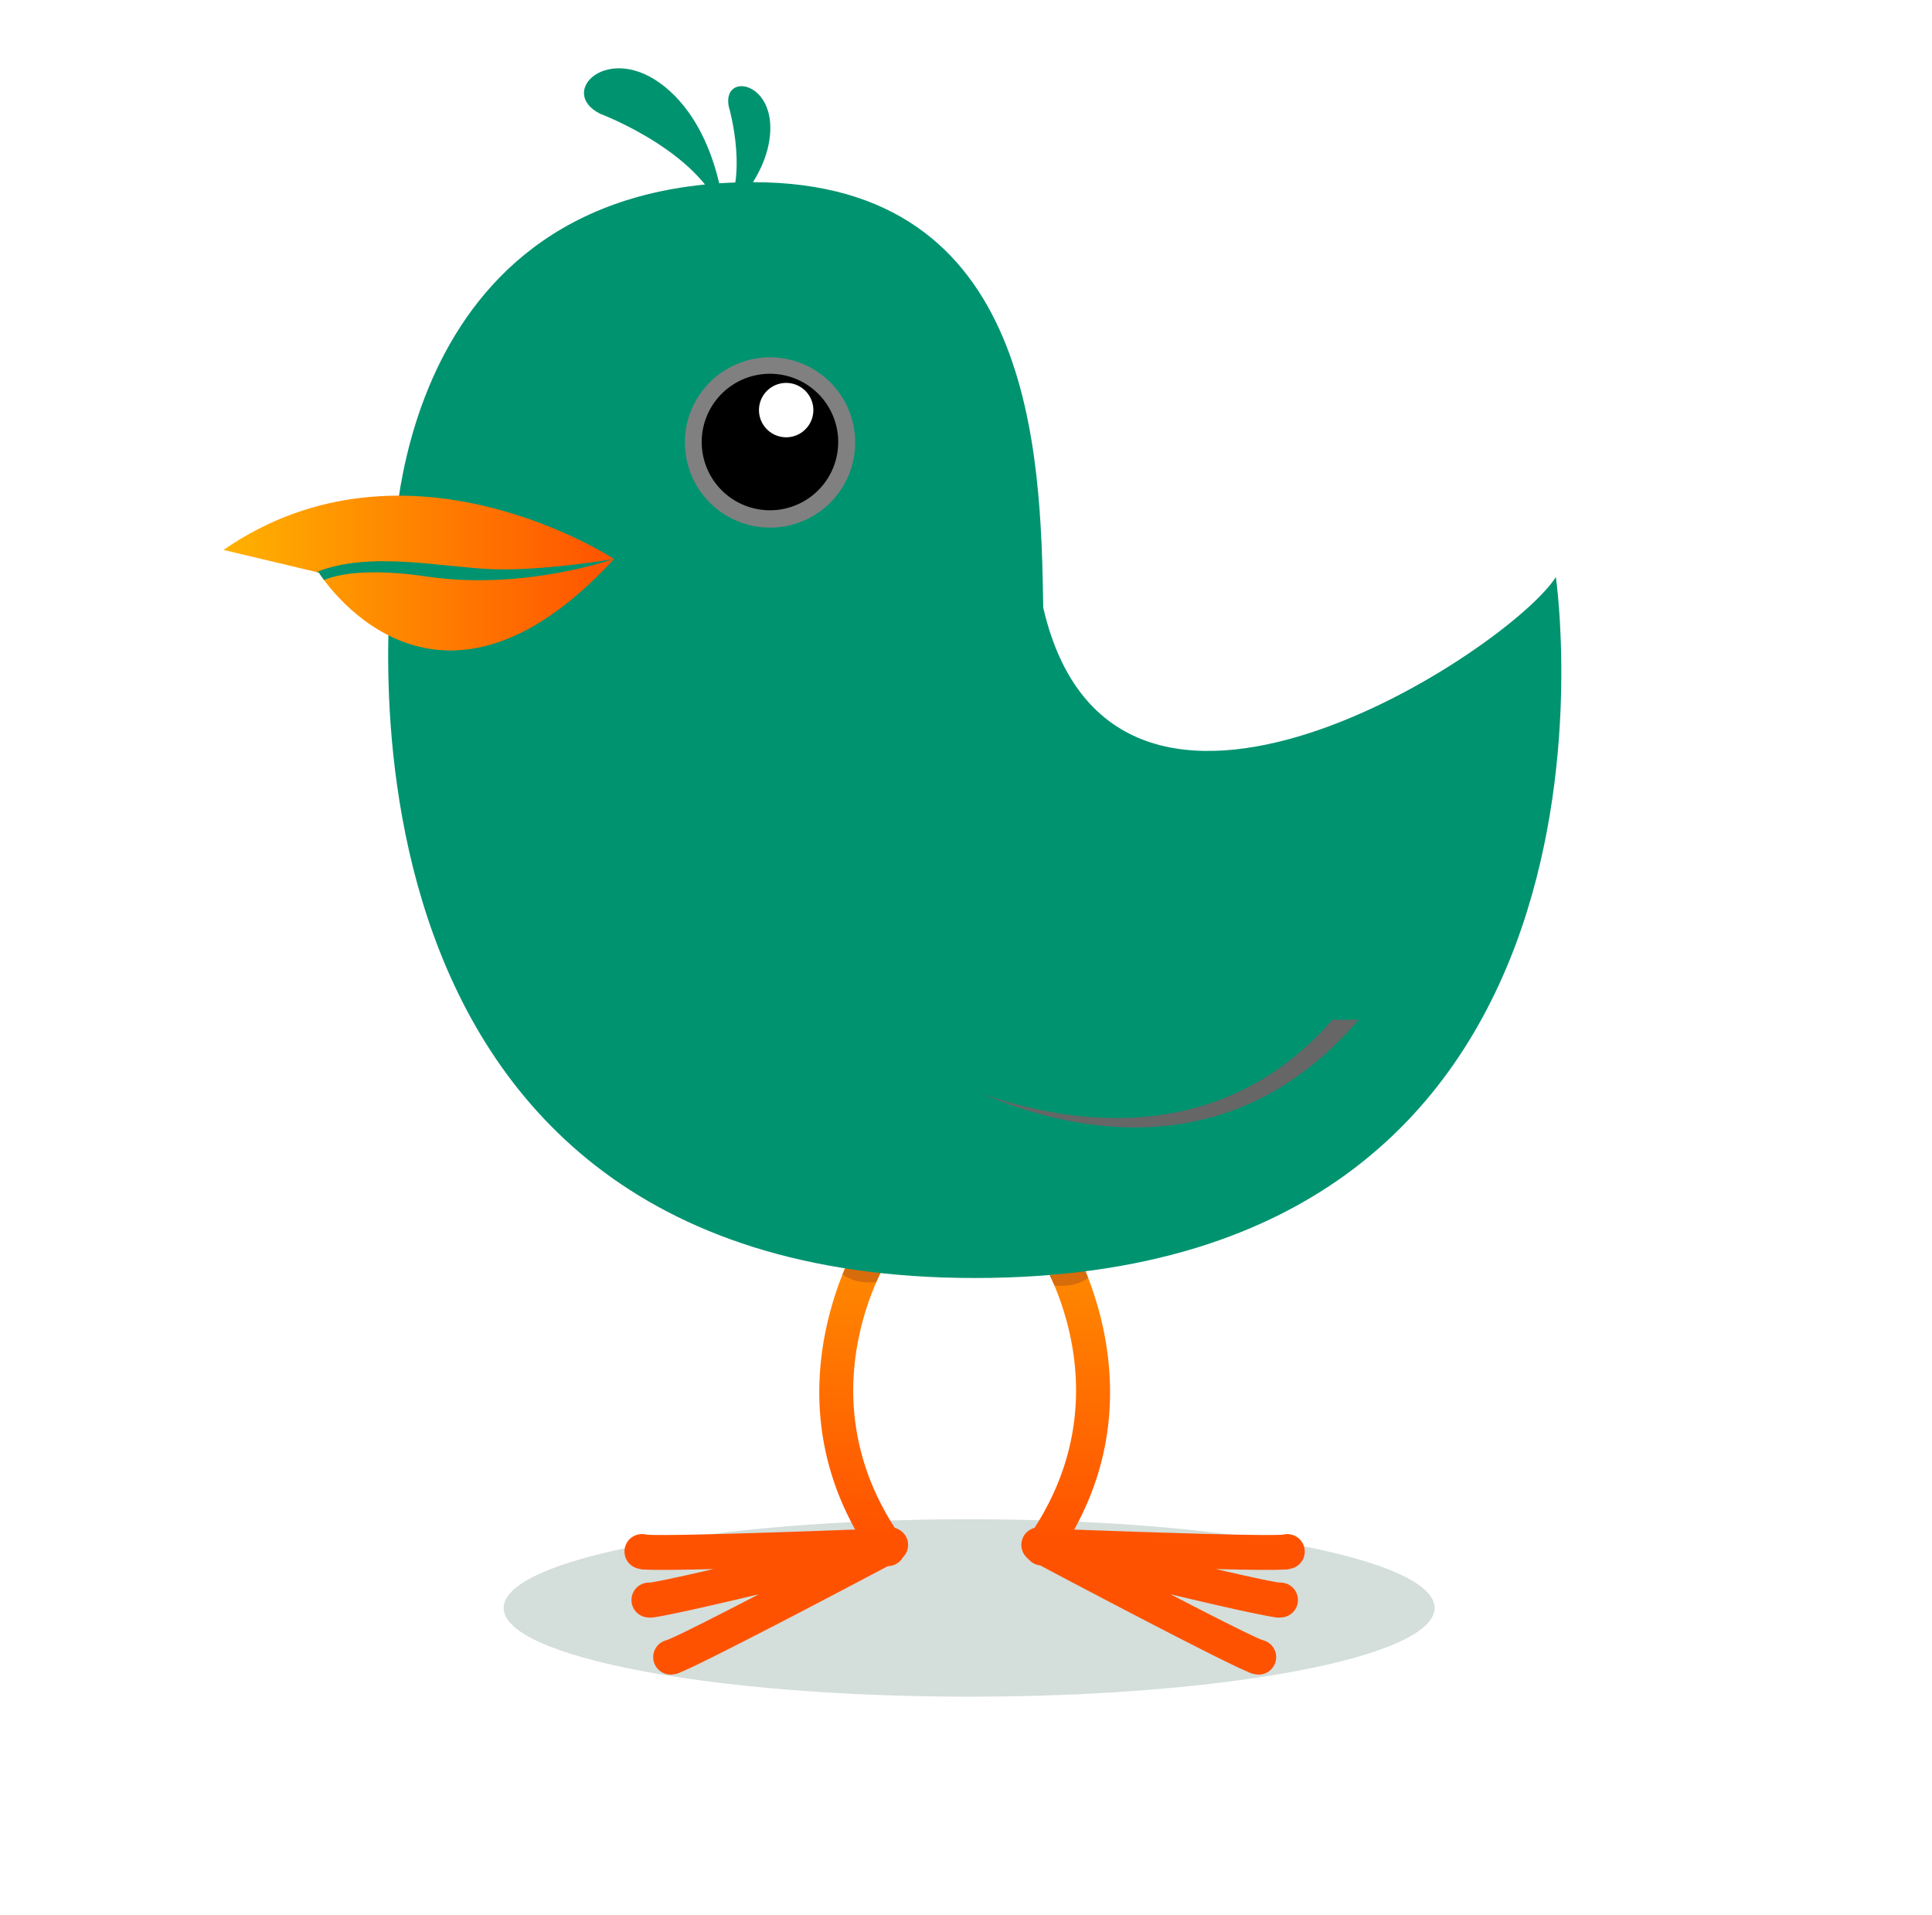 <?xml version="1.0" encoding="UTF-8" standalone="no"?>
<!-- Created with Inkscape (http://www.inkscape.org/) -->

<svg
xmlns:dc="http://purl.org/dc/elements/1.1/"
xmlns:cc="http://creativecommons.org/ns#"
xmlns:rdf="http://www.w3.org/1999/02/22-rdf-syntax-ns#"
xmlns:svg="http://www.w3.org/2000/svg"
xmlns="http://www.w3.org/2000/svg"
xmlns:xlink="http://www.w3.org/1999/xlink"
xmlns:sodipodi="http://sodipodi.sourceforge.net/DTD/sodipodi-0.dtd"
xmlns:inkscape="http://www.inkscape.org/namespaces/inkscape"
width="343pt"
height="340pt"
id="svg3193"
version="1.1"
inkscape:version="0.48.1 "
sodipodi:docname="lybia_peace_peace_dove_twitter_bird_44.svg">
<defs
id="defs3195">
<linearGradient
id="linearGradient5891">
<stop
style="stop-color:#ffb200;stop-opacity:1;"
offset="0"
id="stop5893" />
<stop
style="stop-color:#ff5200;stop-opacity:1;"
offset="1"
id="stop5895" />
</linearGradient>
<linearGradient
id="linearGradient5865">
<stop
style="stop-color:#009bc2;stop-opacity:1;"
offset="0"
id="stop5867" />
<stop
style="stop-color:#00ccff;stop-opacity:1;"
offset="1"
id="stop5869" />
</linearGradient>
<linearGradient
inkscape:collect="always"
xlink:href="#linearGradient5891"
id="linearGradient6414"
gradientUnits="userSpaceOnUse"
x1="-112.143"
y1="591.355"
x2="43.958"
y2="591.355" />
<linearGradient
id="linearGradient3144">
<stop
style="stop-color:#ffb200;stop-opacity:1;"
offset="0"
id="stop3146" />
<stop
style="stop-color:#ff5200;stop-opacity:1;"
offset="1"
id="stop3148" />
</linearGradient>
<linearGradient
id="linearGradient5883">
<stop
style="stop-color:#00aad4;stop-opacity:1;"
offset="0"
id="stop5885" />
<stop
style="stop-color:#0085a6;stop-opacity:0.991;"
offset="1"
id="stop5887" />
</linearGradient>
<linearGradient
id="linearGradient3155">
<stop
style="stop-color:#009bc2;stop-opacity:1;"
offset="0"
id="stop3157" />
<stop
style="stop-color:#00ccff;stop-opacity:1;"
offset="1"
id="stop3159" />
</linearGradient>
<linearGradient
id="linearGradient3162">
<stop
style="stop-color:#00aad4;stop-opacity:1;"
offset="0"
id="stop3164" />
<stop
style="stop-color:#0085a6;stop-opacity:0.991;"
offset="1"
id="stop3166" />
</linearGradient>
<linearGradient
inkscape:collect="always"
xlink:href="#linearGradient5883"
id="linearGradient6422"
gradientUnits="userSpaceOnUse"
gradientTransform="matrix(0.485,0.642,-0.642,0.485,318.515,176.581)"
x1="23.108"
y1="402.9"
x2="77.777"
y2="402.9" />
<linearGradient
id="linearGradient3169">
<stop
style="stop-color:#00aad4;stop-opacity:1;"
offset="0"
id="stop3171" />
<stop
style="stop-color:#0085a6;stop-opacity:0.991;"
offset="1"
id="stop3173" />
</linearGradient>
<filter
inkscape:collect="always"
id="filter6021-1"
x="-0.068"
width="1.136"
y="-0.345"
height="1.689"
color-interpolation-filters="sRGB">
<feGaussianBlur
inkscape:collect="always"
stdDeviation="13.632"
id="feGaussianBlur6023-7" />
</filter>
<linearGradient
id="linearGradient5891-0">
<stop
style="stop-color:#ffb200;stop-opacity:1;"
offset="0"
id="stop5893-9" />
<stop
style="stop-color:#ff5200;stop-opacity:1;"
offset="1"
id="stop5895-4" />
</linearGradient>
<linearGradient
id="linearGradient5865-8">
<stop
style="stop-color:#009bc2;stop-opacity:1;"
offset="0"
id="stop5867-2" />
<stop
style="stop-color:#00ccff;stop-opacity:1;"
offset="1"
id="stop5869-4" />
</linearGradient>
<linearGradient
inkscape:collect="always"
xlink:href="#linearGradient5891-0"
id="linearGradient6414-5"
gradientUnits="userSpaceOnUse"
x1="-112.143"
y1="591.355"
x2="43.958"
y2="591.355" />
<linearGradient
id="linearGradient3343">
<stop
style="stop-color:#ffb200;stop-opacity:1;"
offset="0"
id="stop3345" />
<stop
style="stop-color:#ff5200;stop-opacity:1;"
offset="1"
id="stop3347" />
</linearGradient>
<linearGradient
id="linearGradient5883-1">
<stop
style="stop-color:#00aad4;stop-opacity:1;"
offset="0"
id="stop5885-7" />
<stop
style="stop-color:#0085a6;stop-opacity:0.991;"
offset="1"
id="stop5887-1" />
</linearGradient>
<linearGradient
id="linearGradient3354">
<stop
style="stop-color:#009bc2;stop-opacity:1;"
offset="0"
id="stop3356" />
<stop
style="stop-color:#00ccff;stop-opacity:1;"
offset="1"
id="stop3358" />
</linearGradient>
<linearGradient
id="linearGradient3361">
<stop
style="stop-color:#00aad4;stop-opacity:1;"
offset="0"
id="stop3363" />
<stop
style="stop-color:#0085a6;stop-opacity:0.991;"
offset="1"
id="stop3365" />
</linearGradient>
<linearGradient
id="linearGradient3368">
<stop
style="stop-color:#00aad4;stop-opacity:1;"
offset="0"
id="stop3370" />
<stop
style="stop-color:#0085a6;stop-opacity:0.991;"
offset="1"
id="stop3372" />
</linearGradient>
<linearGradient
inkscape:collect="always"
xlink:href="#linearGradient5891-0"
id="linearGradient6424"
gradientUnits="userSpaceOnUse"
x1="-139.901"
y1="750.525"
x2="34.845"
y2="750.525" />
<linearGradient
id="linearGradient3375">
<stop
style="stop-color:#ffb200;stop-opacity:1;"
offset="0"
id="stop3377" />
<stop
style="stop-color:#ff5200;stop-opacity:1;"
offset="1"
id="stop3379" />
</linearGradient>
<linearGradient
inkscape:collect="always"
xlink:href="#linearGradient5891-0"
id="linearGradient3078"
gradientUnits="userSpaceOnUse"
x1="175.705"
y1="779.635"
x2="171.335"
y2="1052.492" />
<linearGradient
inkscape:collect="always"
xlink:href="#linearGradient5891-0"
id="linearGradient3082"
gradientUnits="userSpaceOnUse"
x1="-112.143"
y1="591.355"
x2="43.958"
y2="591.355" />
</defs>
<sodipodi:namedview
pagecolor="#ffffff"
bordercolor="#666666"
borderopacity="1.0"
inkscape:pageopacity="0.0"
inkscape:pageshadow="2"
inkscape:zoom="0.8"
inkscape:cx="2.5"
inkscape:cy="287.42898"
inkscape:document-units="pt"
inkscape:current-layer="layer1"
id="namedview3197"
showgrid="false"
inkscape:window-width="1178"
inkscape:window-height="714"
inkscape:window-x="100"
inkscape:window-y="100"
inkscape:window-maximized="0" />
<g
inkscape:label="Layer 1"
inkscape:groupmode="layer"
id="layer1">
<g
transform="matrix(0.413,0,0,0.413,151.369,-71.124)"
id="g6259">
<path
sodipodi:type="arc"
style="opacity:0.632;fill:#93aca7;fill-opacity:1;stroke:none;filter:url(#filter6021-1)"
id="path6261"
sodipodi:cx="162.12949"
sodipodi:cy="1084.687"
sodipodi:rx="239.91122"
sodipodi:ry="47.477169"
d="m 402.041,1084.687 c 0,26.221 -107.412,47.477 -239.911,47.477 -132.499,0 -239.911,-21.256 -239.911,-47.477 0,-26.221 107.412,-47.477 239.911,-47.477 132.499,0 239.911,21.256 239.911,47.477 z"
transform="matrix(1.112,0,0,1.071,8.679,-67.869)" />
<path
inkscape:connector-curvature="0"
style="font-size:medium;font-style:normal;font-variant:normal;font-weight:normal;font-stretch:normal;text-indent:0;text-align:start;text-decoration:none;line-height:normal;letter-spacing:normal;word-spacing:normal;text-transform:none;direction:ltr;block-progression:tb;writing-mode:lr-tb;text-anchor:start;baseline-shift:baseline;color:#000000;fill:url(#linearGradient3078);fill-opacity:1;stroke:none;stroke-width:20;marker:none;visibility:visible;display:inline;overflow:visible;enable-background:accumulate;font-family:Sans;-inkscape-font-specification:Sans"
d="m 136.875,872.969 a 10.001,10.001 0 0 0 -8.125,4.562 c 0,0 -54.197,83.015 -5.094,171.344 -12.985,0.487 -30.095,1.117 -48.969,1.719 -17.217,0.549 -34.644,1.054 -48.125,1.281 -6.74,0.113 -12.48,0.164 -16.656,0.125 -2.088,-0.02 -3.806,-0.068 -4.938,-0.125 -1.131,-0.057 -2.403,-0.46 -0.469,0.094 a 10.001,10.001 0 1 0 -5.5,19.219 c 2.793,0.798 3.375,0.576 4.969,0.656 1.594,0.08 3.502,0.135 5.75,0.156 4.495,0.042 10.351,-0.01 17.188,-0.125 4.739,-0.08 10.042,-0.208 15.531,-0.344 -5.095,1.174 -10.013,2.303 -14.406,3.281 -6.58,1.465 -12.214,2.668 -16.312,3.469 -2.049,0.4 -3.724,0.703 -4.844,0.875 -1.12,0.172 -2.444,0.035 -0.438,0.188 a 10.001,10.001 0 1 0 -1.531,19.937 c 2.896,0.221 3.423,-0.102 5,-0.344 1.577,-0.242 3.45,-0.6 5.656,-1.031 4.412,-0.862 10.139,-2.077 16.812,-3.562 10.358,-2.306 23.062,-5.279 36.031,-8.344 -11.654,6.028 -23.063,11.897 -32.312,16.531 -6.027,3.02 -11.187,5.572 -14.969,7.344 -1.891,0.886 -3.456,1.562 -4.5,2 -1.044,0.439 -2.358,0.62 -0.375,0.281 a 10.003,10.003 0 1 0 3.375,19.719 c 2.863,-0.489 3.279,-0.945 4.75,-1.562 1.471,-0.618 3.215,-1.39 5.25,-2.344 4.07,-1.908 9.325,-4.5 15.438,-7.563 12.225,-6.126 27.795,-14.121 43.125,-22.094 25.59,-13.308 46.666,-24.464 54.219,-28.469 a 10.001,10.001 0 0 0 8.594,-5.031 10.001,10.001 0 0 0 -2.375,-15.969 10.001,10.001 0 0 0 -0.156,-0.094 10.001,10.001 0 0 0 -0.156,-0.062 10.001,10.001 0 0 0 -1.969,-0.781 c -53.01,-82.266 -0.938,-159.312 -0.938,-159.312 a 10.001,10.001 0 0 0 -8.531,-15.625 z m 98.75,0 a 10.001,10.001 0 0 0 -8.25,15.625 c 0,0 52.073,77.046 -0.938,159.312 a 10.001,10.001 0 0 0 -2.781,1.25 10.001,10.001 0 0 0 -2.031,15.406 10.001,10.001 0 0 0 1.625,1.562 10.005,10.005 0 0 0 6.406,3.312 c 6.865,3.641 28.761,15.246 54.969,28.875 15.33,7.972 30.868,15.968 43.094,22.094 6.113,3.063 11.398,5.655 15.469,7.563 2.035,0.954 3.748,1.726 5.219,2.344 1.471,0.618 1.918,1.073 4.781,1.562 a 10.003,10.003 0 1 0 3.375,-19.719 c 1.983,0.339 0.638,0.157 -0.406,-0.281 -1.044,-0.439 -2.578,-1.114 -4.469,-2 -3.781,-1.772 -8.973,-4.324 -15,-7.344 -9.249,-4.634 -20.659,-10.503 -32.312,-16.531 12.97,3.065 25.673,6.037 36.031,8.344 6.674,1.486 12.432,2.701 16.844,3.562 2.206,0.431 4.048,0.79 5.625,1.031 1.577,0.242 2.104,0.565 5,0.344 a 10.001,10.001 0 1 0 -1.5,-19.937 c 2.006,-0.153 0.651,-0.016 -0.469,-0.188 -1.12,-0.172 -2.794,-0.475 -4.844,-0.875 -4.099,-0.8 -9.732,-2.004 -16.312,-3.469 -4.393,-0.978 -9.316,-2.108 -14.406,-3.281 5.5,0.136 10.815,0.264 15.562,0.344 6.836,0.115 12.692,0.167 17.188,0.125 2.248,-0.021 4.156,-0.076 5.75,-0.156 1.594,-0.08 2.176,0.142 4.969,-0.656 a 10.001,10.001 0 0 0 -4.844,-19.406 c 0.038,-0.02 -0.432,0.057 -1.156,0.094 -1.131,0.057 -2.818,0.105 -4.906,0.125 -4.176,0.039 -9.947,-0.012 -16.688,-0.125 -13.481,-0.227 -30.908,-0.732 -48.125,-1.281 -18.849,-0.601 -35.964,-1.201 -48.938,-1.688 49.123,-88.337 -5.125,-171.375 -5.125,-171.375 a 10.001,10.001 0 0 0 -8.406,-4.562 z"
id="path6263" />
<path
style="fill:#d66c0b;fill-opacity:1;stroke:none"
d="m 118.125,898.478 -1.696,4.196 c 0,0 6.429,5.67 19.196,4.42 l 2.768,-5.804 z"
id="path6265"
inkscape:connector-curvature="0" />
<path
inkscape:connector-curvature="0"
id="path6267"
d="m 255.446,900.443 1.696,4.196 c 0,0 -6.429,5.67 -19.196,4.42 l -2.768,-5.804 z"
style="fill:#d66c0b;fill-opacity:1;stroke:none" />
</g>
<path
sodipodi:nodetypes="csccsc"
inkscape:connector-curvature="0"
id="path6269"
d="m 93.182,132.248 c 0,0 -1.52,-89.122 85.117,-89.122 66.525,0 68.077,64.082 68.654,100.723 16.64,71.835 110.535,9.855 121.339,-7.253 0,0 24.319,165.927 -137.554,165.927 -161.873,0 -137.554,-170.274 -137.554,-170.274 z"
style="fill:#009370;fill-opacity:1;stroke:none" />
<g
style="fill:url(#linearGradient3082);fill-opacity:1"
transform="matrix(0.532,0,0,0.532,113.854,-179.795)"
id="g6271" />
<path
sodipodi:nodetypes="cccc"
style="fill:#666666;fill-opacity:1;stroke:none"
d="m 221.754,253.379 c 0,0 57.978,37.264 99.886,-12.041 0,0 -65.397,3.13 -73.103,-34.11 z"
id="path6281"
inkscape:connector-curvature="0" />
<path
inkscape:connector-curvature="0"
id="path6283"
d="m 220.256,253.107 c 0,0 62.062,34.417 99.648,-18.257 0,0 -61.183,2.997 -72.012,-33.457 z"
style="fill:#009370;fill-opacity:1;stroke:#009370" />
<path
transform="matrix(0.877,0,0,0.877,94.355,-363.933)"
d="m 123.239,534.406 a 22.981,22.981 0 1 1 -45.962,0 22.981,22.981 0 1 1 45.962,0 z"
sodipodi:ry="22.98097"
sodipodi:rx="22.98097"
sodipodi:cy="534.40649"
sodipodi:cx="100.25764"
id="path6285"
style="fill:#808080;fill-opacity:1;stroke:none"
sodipodi:type="arc" />
<g
id="g3115">
<path
transform="matrix(0.703,0,0,0.703,111.78,-271.054)"
d="m 123.239,534.406 a 22.981,22.981 0 1 1 -45.962,0 22.981,22.981 0 1 1 45.962,0 z"
sodipodi:ry="22.98097"
sodipodi:rx="22.98097"
sodipodi:cy="534.40649"
sodipodi:cx="100.25764"
id="path6287"
style="fill:#000000;fill-opacity:1;stroke:none"
sodipodi:type="arc" />
<path
sodipodi:type="arc"
style="fill:#ffffff;fill-opacity:1;stroke:none"
id="path6289"
sodipodi:cx="100.25764"
sodipodi:cy="534.40649"
sodipodi:rx="22.98097"
sodipodi:ry="22.98097"
d="m 123.239,534.406 a 22.981,22.981 0 1 1 -45.962,0 22.981,22.981 0 1 1 45.962,0 z"
transform="matrix(0.28,0,0,0.28,158.025,-52.556)" />
</g>
<path
inkscape:connector-curvature="0"
id="path6293"
d="m 142.091,26.944 c 0,0 25.65,9.599 29.584,25.965 0,0 -0.787,-21.244 -14.163,-32.259 -13.376,-11.015 -25.807,1.102 -15.421,6.294 z"
style="fill:#009370;fill-opacity:1;stroke:none" />
<path
style="fill:#009370;fill-opacity:1;stroke:none"
d="m 172.493,25.158 c 0,0 5.358,18.045 -1.989,26.981 0,0 11.327,-9.23 11.829,-21.129 0.502,-11.899 -11.293,-13.699 -9.839,-5.852 z"
id="path6295"
inkscape:connector-curvature="0" />
<g
id="g6013"
transform="matrix(0.532,0,0,0.532,127.069,-263.626)">
<path
inkscape:connector-curvature="0"
id="path5941"
d="m 34.345,744.266 c 0,0 -91.924,-60.609 -173.746,-4.041 l 42.426,10.102 c 0,0 50.508,81.822 131.32,-6.061 z"
style="fill:url(#linearGradient6424);fill-opacity:1;stroke:none" />
<path
id="path5951"
d="m 34.094,744.281 c 0,0 -30.55,5.289 -53.531,4.531 -22.251,-0.734 -54.931,-8.354 -78.531,1.25 l 1,0.25 c 0,0 0.777,1.258 2.281,3.281 6.632,-2.681 20.05,-5.307 45.938,-1.5 42.931,6.313 82.844,-7.812 82.844,-7.812 z"
style="fill:#009370;stroke:none"
inkscape:connector-curvature="0" />
</g>
</g>
</svg>
